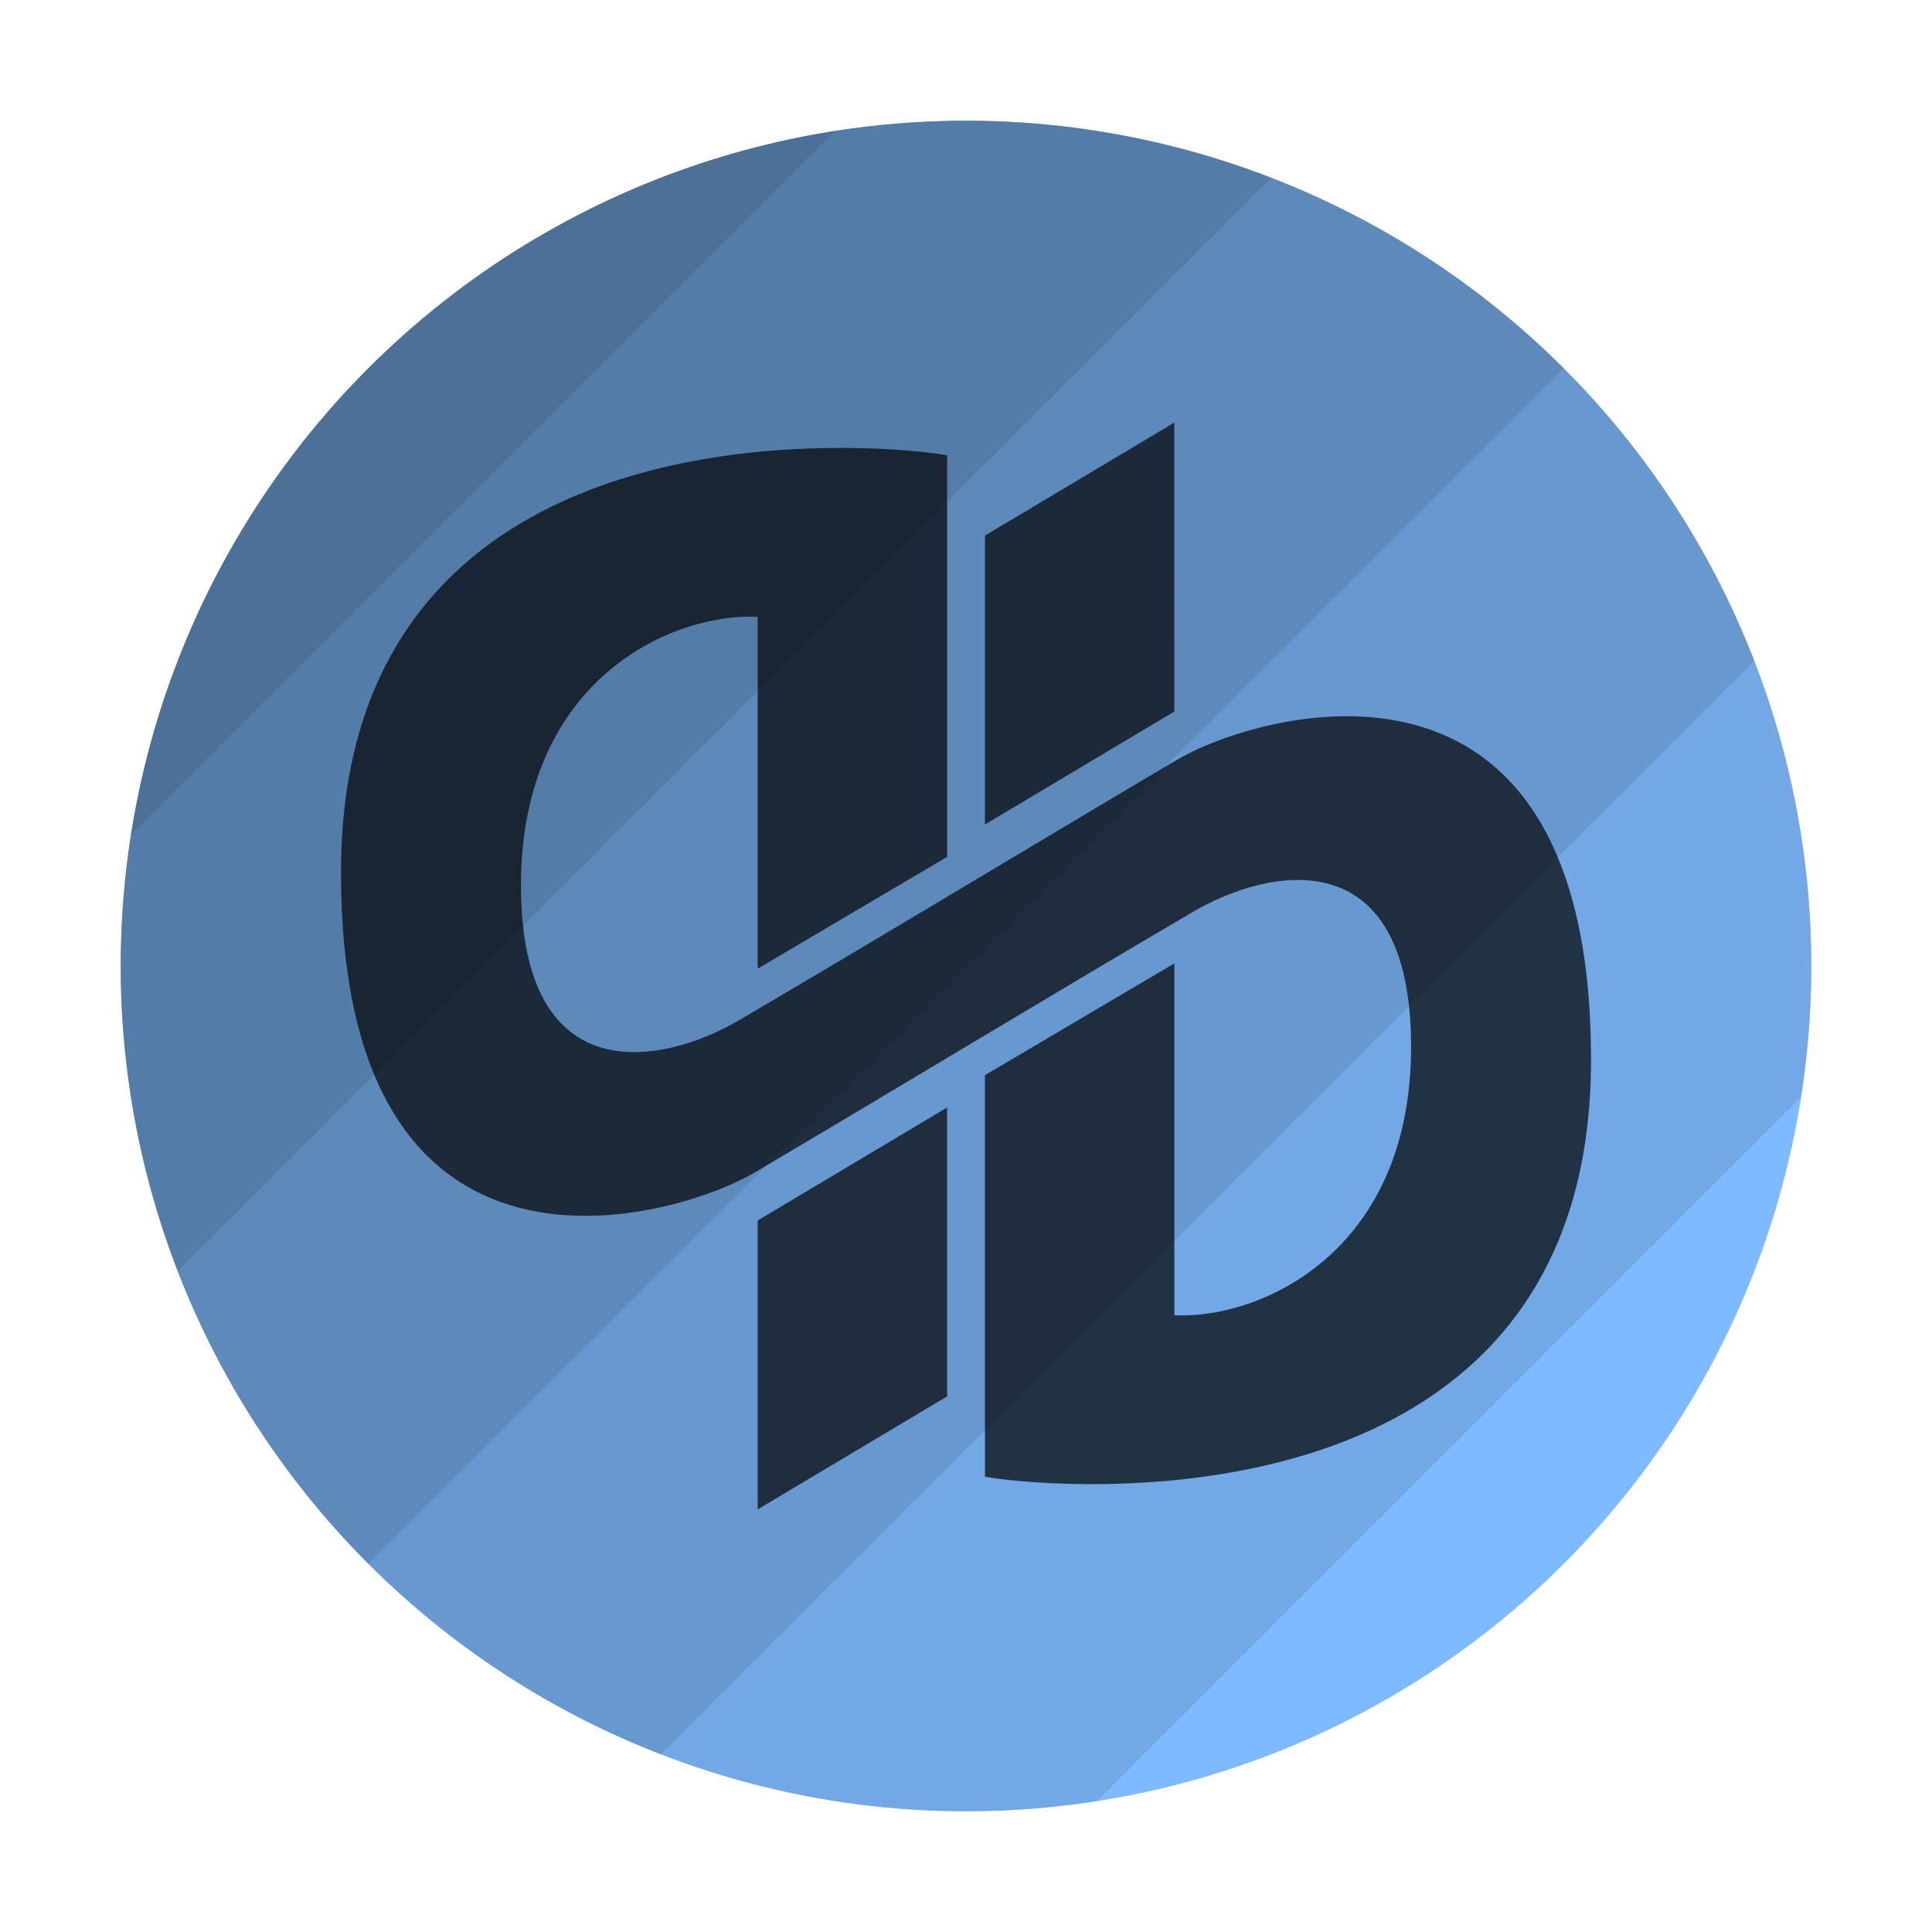 <?xml version="1.0" encoding="UTF-8" standalone="no"?>
<svg
   xmlns:dc="http://purl.org/dc/elements/1.1/"
   xmlns:cc="http://creativecommons.org/ns#"
   xmlns:rdf="http://www.w3.org/1999/02/22-rdf-syntax-ns#"
   xmlns:svg="http://www.w3.org/2000/svg"
   xmlns="http://www.w3.org/2000/svg"
   xmlns:xlink="http://www.w3.org/1999/xlink"
   xmlns:sodipodi="http://sodipodi.sourceforge.net/DTD/sodipodi-0.dtd"
   xmlns:inkscape="http://www.inkscape.org/namespaces/inkscape"
   inkscape:version="1.0.1 (3bc2e813f5, 2020-09-07)"
   sodipodi:docname="qutebrowser.svg"
   id="svg7"
   version="1.1"
   viewBox="0 0 32 32"
   height="32"
   width="32">
  <sodipodi:namedview
     inkscape:document-rotation="0"
     inkscape:guide-bbox="true"
     showguides="true"
     inkscape:current-layer="svg7"
     inkscape:window-maximized="1"
     inkscape:window-y="0"
     inkscape:window-x="0"
     inkscape:cy="14.104142"
     inkscape:cx="18.055928"
     inkscape:zoom="11.313708"
     showgrid="false"
     id="namedview9"
     inkscape:window-height="918"
     inkscape:window-width="1920"
     inkscape:pageshadow="2"
     inkscape:pageopacity="0"
     guidetolerance="10"
     gridtolerance="10"
     objecttolerance="10"
     borderopacity="1"
     bordercolor="#666666"
     pagecolor="#ffffff">
    <sodipodi:guide
       inkscape:locked="false"
       id="guide1669"
       orientation="1,0"
       position="-230.109,158.775" />
    <sodipodi:guide
       inkscape:locked="false"
       id="guide1671"
       orientation="0,1"
       position="483.23,554.563" />
    <inkscape:grid
       id="grid920"
       type="xygrid" />
  </sodipodi:namedview>
  <defs
     id="defs3">
    <linearGradient
       inkscape:collect="always"
       id="linearGradient1619">
      <stop
         style="stop-color:#ffffff;stop-opacity:1"
         offset="0"
         id="stop1615" />
      <stop
         style="stop-color:#ffffff;stop-opacity:0"
         offset="1"
         id="stop1617" />
    </linearGradient>
    <linearGradient
       inkscape:collect="always"
       id="linearGradient897">
      <stop
         style="stop-color:#000000;stop-opacity:1"
         offset="0"
         id="stop893" />
      <stop
         style="stop-color:#000000;stop-opacity:0"
         offset="1"
         id="stop895" />
    </linearGradient>
    <style
       type="text/css"
       id="current-color-scheme">
   .ColorScheme-Text { color:#444444; } .ColorScheme-Highlight { color:#4285f4; }
  </style>
    <linearGradient
       gradientUnits="userSpaceOnUse"
       y2="168.385"
       x2="257.937"
       y1="35.284"
       x1="256.081"
       id="linearGradient867-4"
       xlink:href="#linearGradient897"
       inkscape:collect="always"
       gradientTransform="translate(1.5097656e-5,-512)" />
    <linearGradient
       gradientTransform="translate(1,2)"
       gradientUnits="userSpaceOnUse"
       y2="249.492"
       x2="264.831"
       y1="106.305"
       x1="307.373"
       id="linearGradient1589-6"
       xlink:href="#linearGradient1619"
       inkscape:collect="always" />
    <filter
       inkscape:collect="always"
       style="color-interpolation-filters:sRGB"
       id="filter2340"
       x="-0.075"
       width="1.15"
       y="-0.075"
       height="1.15">
      <feGaussianBlur
         inkscape:collect="always"
         stdDeviation="0.875"
         id="feGaussianBlur2342" />
    </filter>
  </defs>
  <circle
     style="opacity:0.5;fill:#000000;fill-opacity:1;stroke:none;stroke-width:0.468;filter:url(#filter2340)"
     id="path2108-3"
     cx="-16"
     cy="-16"
     r="14"
     transform="scale(-1)" />
  <circle
     style="opacity:1;fill:#7ebaff;fill-opacity:1;stroke:none;stroke-width:0.468"
     id="path2108"
     cx="-16"
     cy="-16"
     r="14"
     transform="scale(-1)" />
  <path
     id="path2306"
     style="opacity:0.1;fill:#000000;fill-opacity:1;stroke:none;stroke-width:0.468"
     d="M 18.17,29.83 29.83,18.17 A 14,14 0 0 0 30,16 14,14 0 0 0 16,2 14,14 0 0 0 2,16 14,14 0 0 0 16,30 14,14 0 0 0 18.17,29.83 Z" />
  <path
     id="path2251"
     style="opacity:0.1;fill:#000000;fill-opacity:1;stroke:none;stroke-width:0.468"
     d="M 10.945,29.055 29.055,10.945 A 14,14 0 0 0 16,2 14,14 0 0 0 2,16 14,14 0 0 0 10.945,29.055 Z" />
  <path
     id="path2247"
     style="opacity:0.1;fill:#000000;fill-opacity:1;stroke:none;stroke-width:0.468"
     d="M 6.1,25.9 25.9,6.1 A 14,14 0 0 0 16,2 14,14 0 0 0 2,16 a 14,14 0 0 0 4.1,9.9 z" />
  <path
     id="path2243"
     style="opacity:0.1;fill:#000000;fill-opacity:1;stroke:none;stroke-width:0.468"
     d="M 2.945,21.055 21.055,2.945 A 14,14 0 0 0 16,2 14,14 0 0 0 2,16 14,14 0 0 0 2.945,21.055 Z" />
  <path
     id="path2239"
     style="opacity:0.1;fill:#000000;fill-opacity:1;stroke:none;stroke-width:0.468"
     d="M 2.169,13.829 13.829,2.169 A 14,14 0 0 0 2.169,13.829 Z" />
  <path
     inkscape:label="qutebrowser-letterform-classical"
     sodipodi:nodetypes="cccccssccsccccssccsccccsccccc"
     inkscape:connector-curvature="0"
     id="qutebrowser-letterform-classical-clone"
     d="M 19.45,7 16.314,8.871 v 4.785 l 3.137,-1.871 z M 13.998,7.419 c -2.876,-0.016 -8.325,0.815 -8.349,6.983 -0.029,7.482 5.578,5.774 6.849,5.019 2.443,-1.443 4.961,-2.97 7.267,-4.321 1.256,-0.735 3.607,-1.213 3.607,2.238 0,3.45 -2.553,4.52 -3.921,4.446 v -5.827 l -3.137,1.851 v 6.65 c 0.169,0.035 0.808,0.119 1.689,0.124 2.876,0.016 8.325,-0.815 8.349,-6.983 0.029,-7.482 -5.578,-5.774 -6.849,-5.019 -2.443,1.443 -4.961,2.97 -7.267,4.321 -1.256,0.735 -3.607,1.213 -3.607,-2.238 0,-3.45 2.553,-4.52 3.921,-4.446 v 5.827 l 3.137,-1.851 V 7.542 C 15.517,7.508 14.878,7.423 13.998,7.419 Z m 1.689,10.925 -3.137,1.871 V 25 l 3.137,-1.871 z"
     style="display:inline;opacity:0.7;fill:#000000;fill-opacity:1;fill-rule:evenodd;stroke-width:0.037">
    <title
       id="title4559">qutebrowser-letterform-classical</title>
  </path>
</svg>
